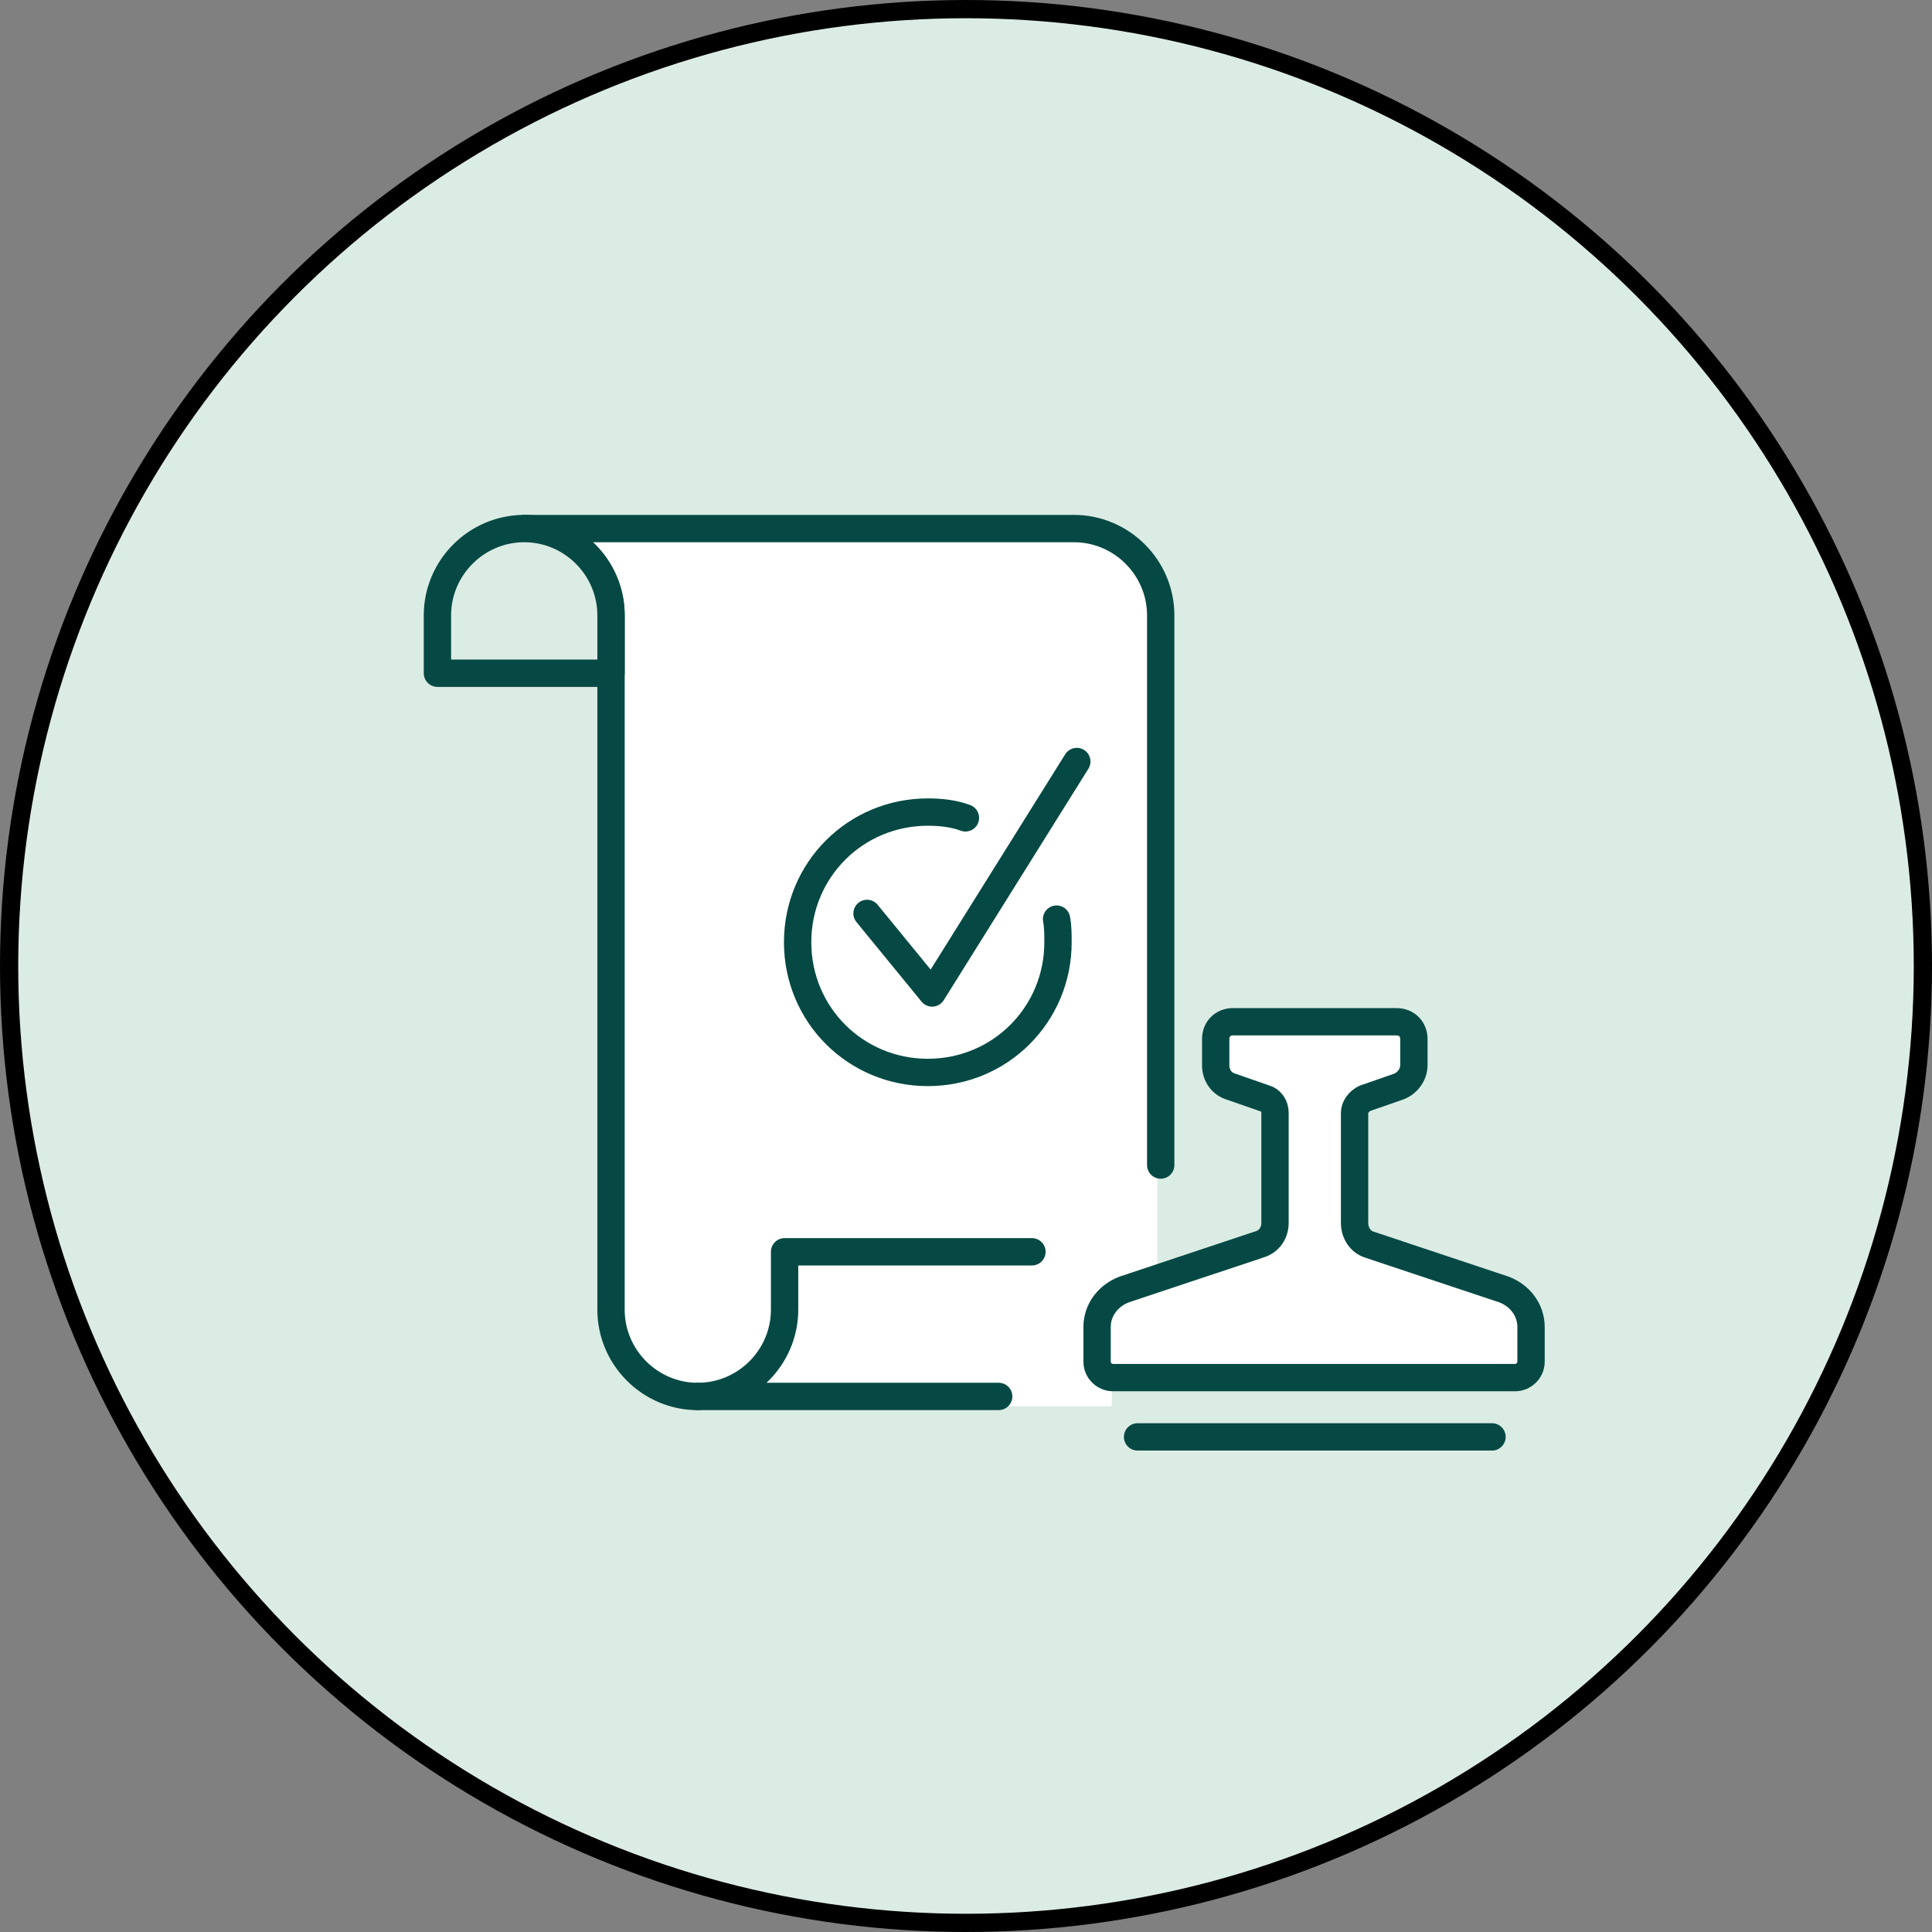   <svg
    width="106"
    height="106"
    viewBox="0 0 106 106"
    fill="none"
    xmlns="http://www.w3.org/2000/svg"
  >
    <rect x="0" y="0" width="106" height="106" fill="#808080" stroke="none"/>
    <circle cx="53" cy="53" r="52.5" fill="#DBECE4" stroke="black" />
    <path
      d="M61.7 29H32L33.8 31.7V35.3V73.55L37.4 77.15H61V70.5L63.5 70V31.7L61.7 29Z"
      fill="white"
    />
    <path
      d="M74.319 67.09V61.059C74.319 60.741 74.557 60.424 74.874 60.265L76.7 59.63C77.176 59.471 77.573 58.995 77.573 58.44V57.011C77.573 56.455 77.176 56.059 76.621 56.059H67.652C67.097 56.059 66.7 56.455 66.7 57.011V58.44C66.7 58.995 67.017 59.471 67.573 59.63L69.398 60.265C69.716 60.344 69.954 60.662 69.954 61.059V67.09C69.954 67.646 69.636 68.122 69.081 68.281L61.7 70.741C60.827 71.059 60.192 71.852 60.192 72.805V74.709C60.192 75.186 60.589 75.582 61.065 75.582H83.128C83.605 75.582 84.001 75.186 84.001 74.709V72.805C84.001 71.852 83.367 71.059 82.493 70.741L75.112 68.281C74.636 68.122 74.319 67.646 74.319 67.09Z"
      fill="white"
      stroke="#064944"
      stroke-width="1.5"
      stroke-miterlimit="10"
      stroke-linecap="round"
      stroke-linejoin="round"
    />
    <path
      d="M62.414 78.836H81.859"
      stroke="#064944"
      stroke-width="1.5"
      stroke-miterlimit="10"
      stroke-linecap="round"
      stroke-linejoin="round"
    />
    <path
      d="M63.683 63.921V33.762C63.683 31.143 61.54 29 58.921 29H28.762C31.381 29 33.524 31.143 33.524 33.762V71.857C33.524 74.476 35.667 76.619 38.286 76.619"
      stroke="#064944"
      stroke-width="1.5"
      stroke-miterlimit="10"
      stroke-linecap="round"
      stroke-linejoin="round"
    />
    <path
      d="M56.618 68.68H43.047V71.854C43.047 74.473 40.904 76.616 38.285 76.616H54.793"
      stroke="#064944"
      stroke-width="1.5"
      stroke-miterlimit="10"
      stroke-linecap="round"
      stroke-linejoin="round"
    />
    <path
      d="M24 33.762C24 31.143 26.143 29 28.762 29C31.381 29 33.524 31.143 33.524 33.762V36.937H24V33.762Z"
      fill="#DBECE4"
      stroke="#064944"
      stroke-width="1.5"
      stroke-miterlimit="10"
      stroke-linecap="round"
      stroke-linejoin="round"
    />
    <path
      d="M57.969 50.428C58.048 50.825 58.048 51.301 58.048 51.697C58.048 55.666 54.873 58.84 50.905 58.84C46.937 58.84 43.762 55.666 43.762 51.697C43.762 47.729 46.937 44.555 50.905 44.555C51.619 44.555 52.334 44.634 52.969 44.872"
      stroke="#064944"
      stroke-width="1.5"
      stroke-miterlimit="10"
      stroke-linecap="round"
      stroke-linejoin="round"
    />
    <path
      d="M47.571 50.115L51.142 54.48L59.079 41.781"
      stroke="#064944"
      stroke-width="1.5"
      stroke-miterlimit="10"
      stroke-linecap="round"
      stroke-linejoin="round"
    />
  </svg>
